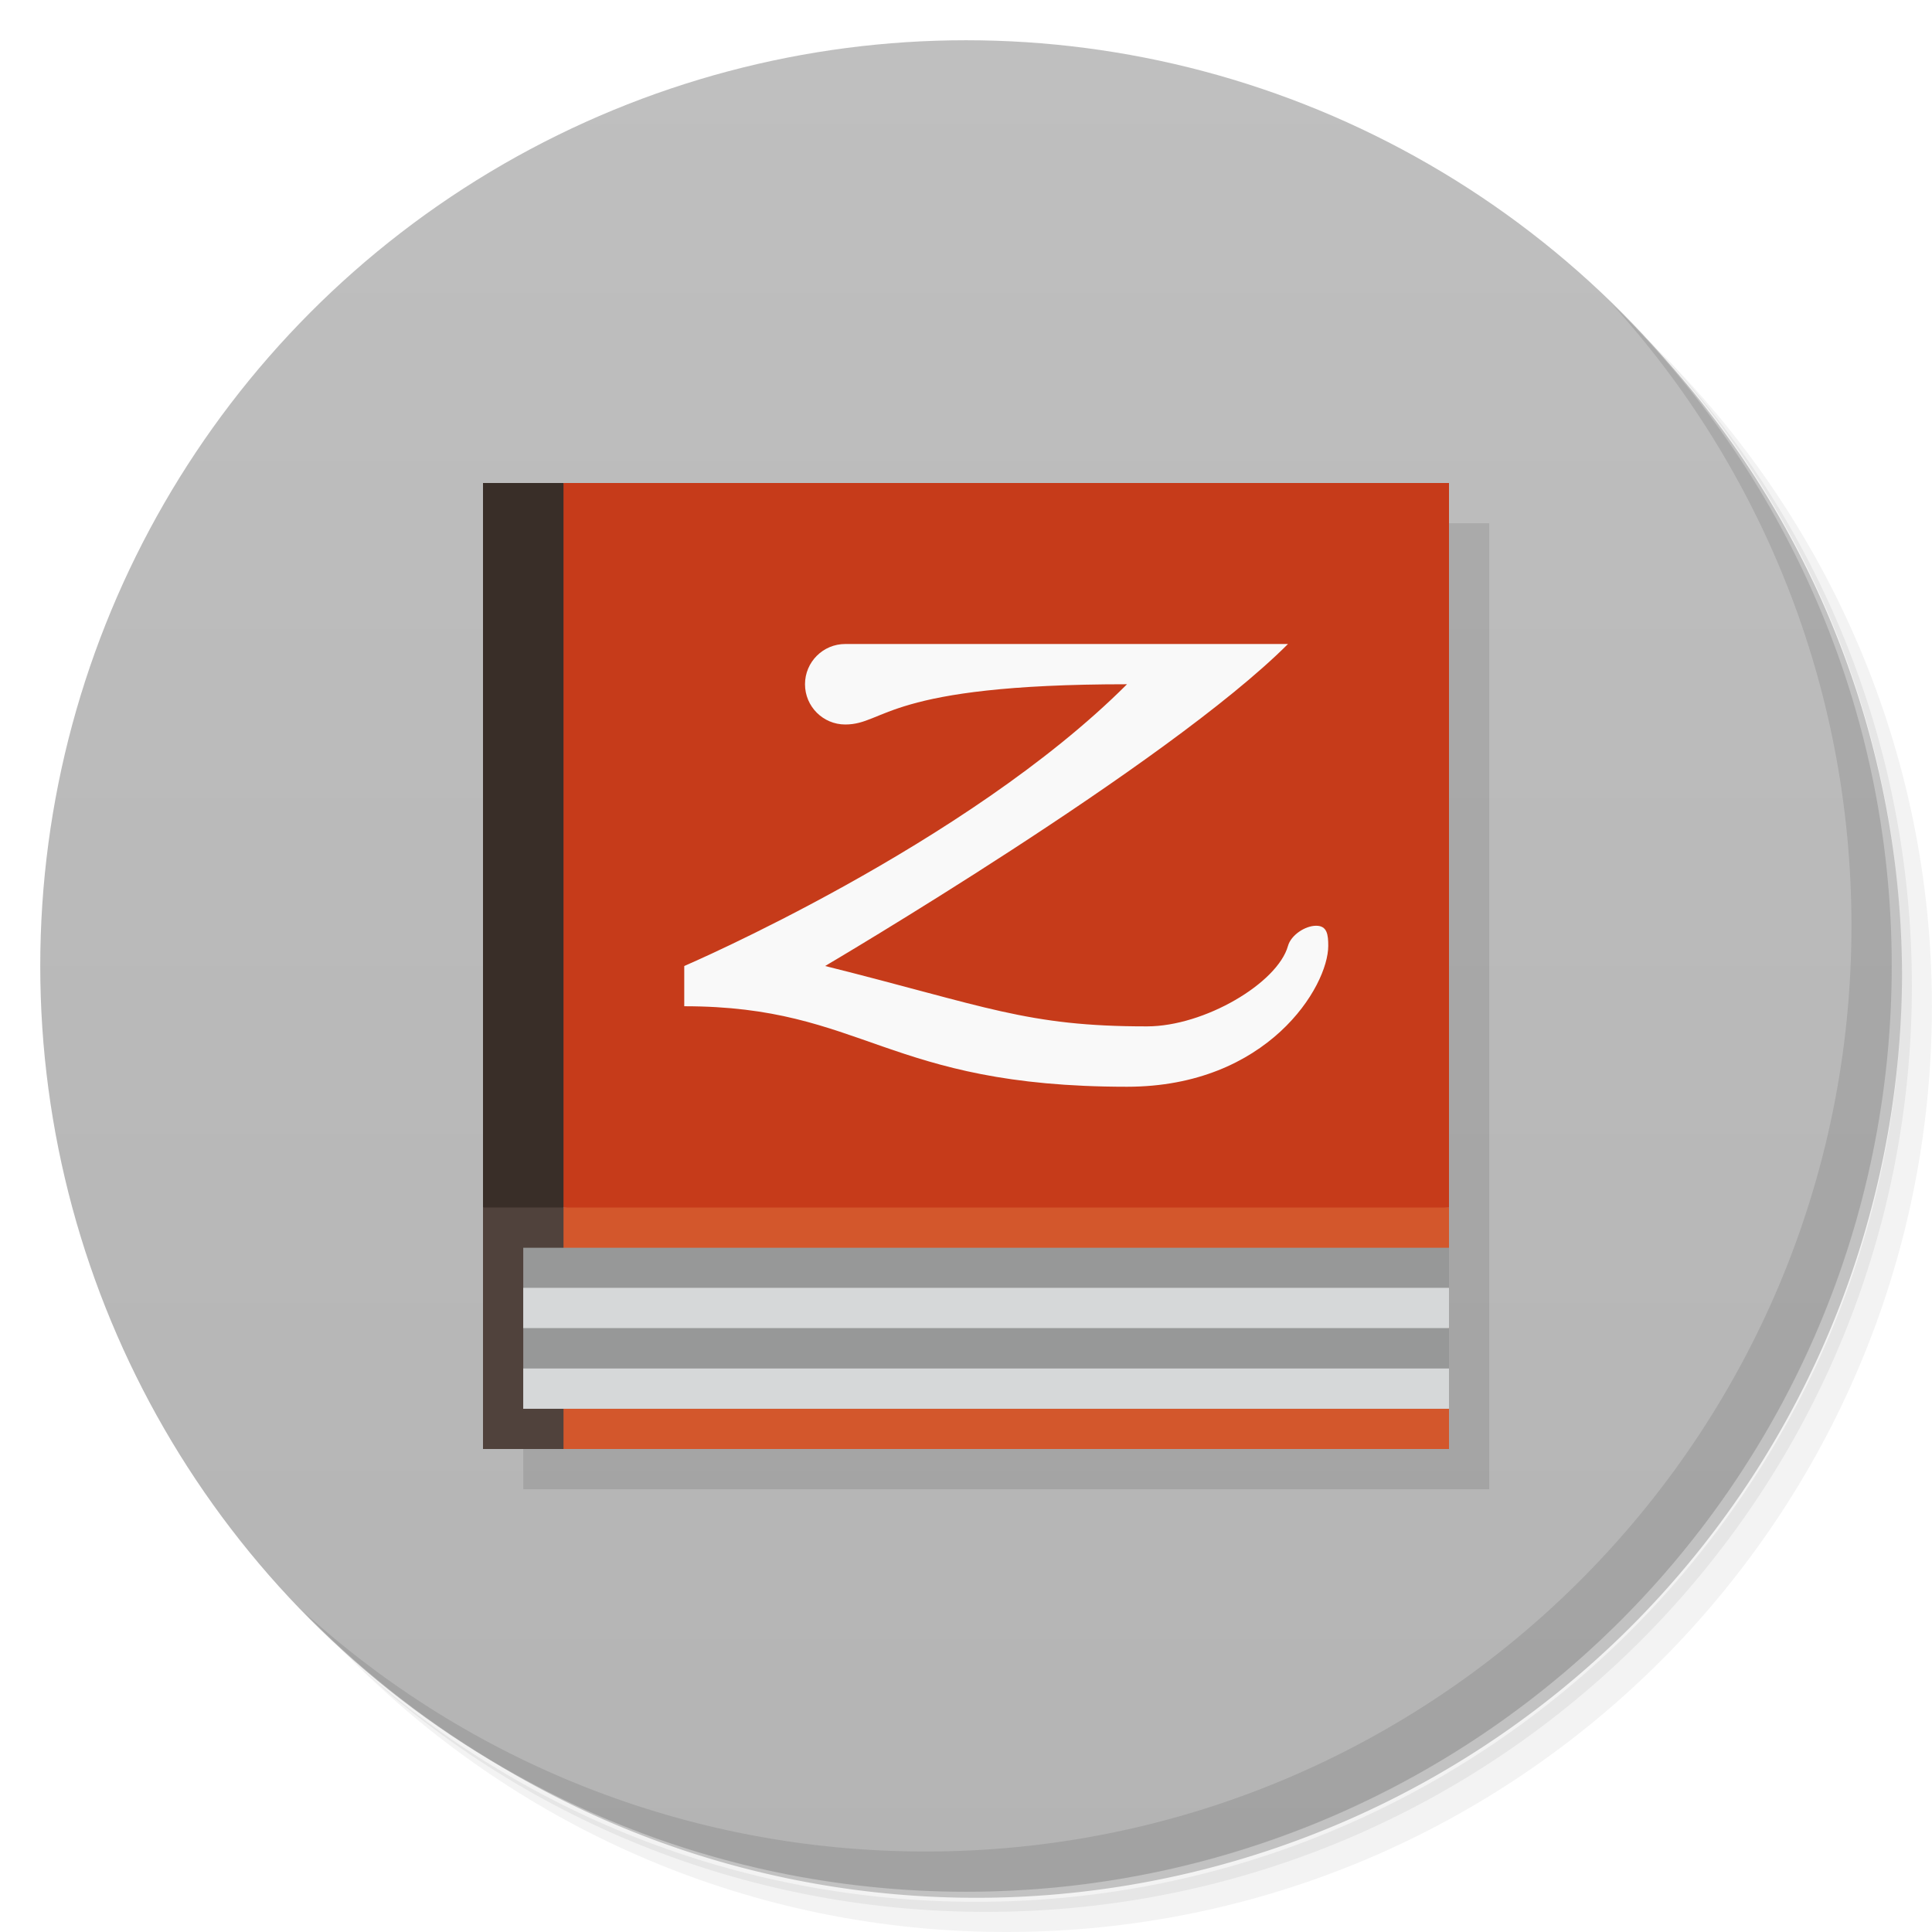 <svg version="1.1" viewBox="0 0 48 48" xmlns="http://www.w3.org/2000/svg">
 <defs>
  <linearGradient id="bg" x2="0" y1="1" y2="47" gradientUnits="userSpaceOnUse">
   <stop style="stop-color:#bfbfbf" offset="0"/>
   <stop style="stop-color:#b4b4b4" offset="1"/>
  </linearGradient>
 </defs>
 <path d="m36.31 5c5.859 4.062 9.688 10.831 9.688 18.5 0 12.426-10.07 22.5-22.5 22.5-7.669 0-14.438-3.828-18.5-9.688 1.037 1.822 2.306 3.499 3.781 4.969 4.085 3.712 9.514 5.969 15.469 5.969 12.703 0 23-10.298 23-23 0-5.954-2.256-11.384-5.969-15.469-1.469-1.475-3.147-2.744-4.969-3.781zm4.969 3.781c3.854 4.113 6.219 9.637 6.219 15.719 0 12.703-10.297 23-23 23-6.081 0-11.606-2.364-15.719-6.219 4.16 4.144 9.883 6.719 16.219 6.719 12.703 0 23-10.298 23-23 0-6.335-2.575-12.06-6.719-16.219z" style="opacity:.05"/>
 <path d="m41.28 8.781c3.712 4.085 5.969 9.514 5.969 15.469 0 12.703-10.297 23-23 23-5.954 0-11.384-2.256-15.469-5.969 4.113 3.854 9.637 6.219 15.719 6.219 12.703 0 23-10.298 23-23 0-6.081-2.364-11.606-6.219-15.719z" style="opacity:.1"/>
 <path d="m31.25 2.375c8.615 3.154 14.75 11.417 14.75 21.13 0 12.426-10.07 22.5-22.5 22.5-9.708 0-17.971-6.135-21.12-14.75a23 23 0 0 0 44.875-7 23 23 0 0 0-16-21.875z" style="opacity:.2"/>
 <circle cx="24" cy="24" r="23" style="fill:url(#bg)"/>
 <path d="m40.03 7.531c3.712 4.084 5.969 9.514 5.969 15.469 0 12.703-10.297 23-23 23-5.954 0-11.384-2.256-15.469-5.969 4.178 4.291 10.01 6.969 16.469 6.969 12.703 0 23-10.298 23-23 0-6.462-2.677-12.291-6.969-16.469z" style="opacity:.1"/>
 <path d="m13 13v24h24v-24" style="opacity:.1"/>
 <path d="m14 30-1 3 1 3h22v-6l-12-1z" style="fill:#d3572c"/>
 <path d="m12 30v6h2v-6l-1-1z" style="fill:#50423c"/>
 <path d="m13 31v4h23l-0.5-0.5 0.5-0.5v-1l-0.5-0.5 0.5-0.5v-1z" style="fill:#979898"/>
 <path d="m14 12-1 9 1 9h22v-18z" style="fill:#c63b1a"/>
 <path d="m13 31.996v1h23v-1zm0 2.004v1h23v-1z" style="fill:#d6d8d9"/>
 <path d="m12 12v18h2v-18z" style="fill:#392e28"/>
 <path d="m21 16c-0.552 0-1 0.448-1 1s0.448 1 1 1c1 0 1-1 7-1-4 4-11 7-11 7v1c4.477 0 5 2 11 2 3.5 0 5-2.494 5-3.5-2e-6 -0.276-0.025-0.5-0.301-0.5s-0.625 0.234-0.699 0.5c-0.259 0.926-2.077 1.999-3.5 2-3 0.003-4-0.5-8-1.5 0 0 8.5-5 11.5-8z" style="color:#000000;fill:#f9f9f9"/>
</svg>
